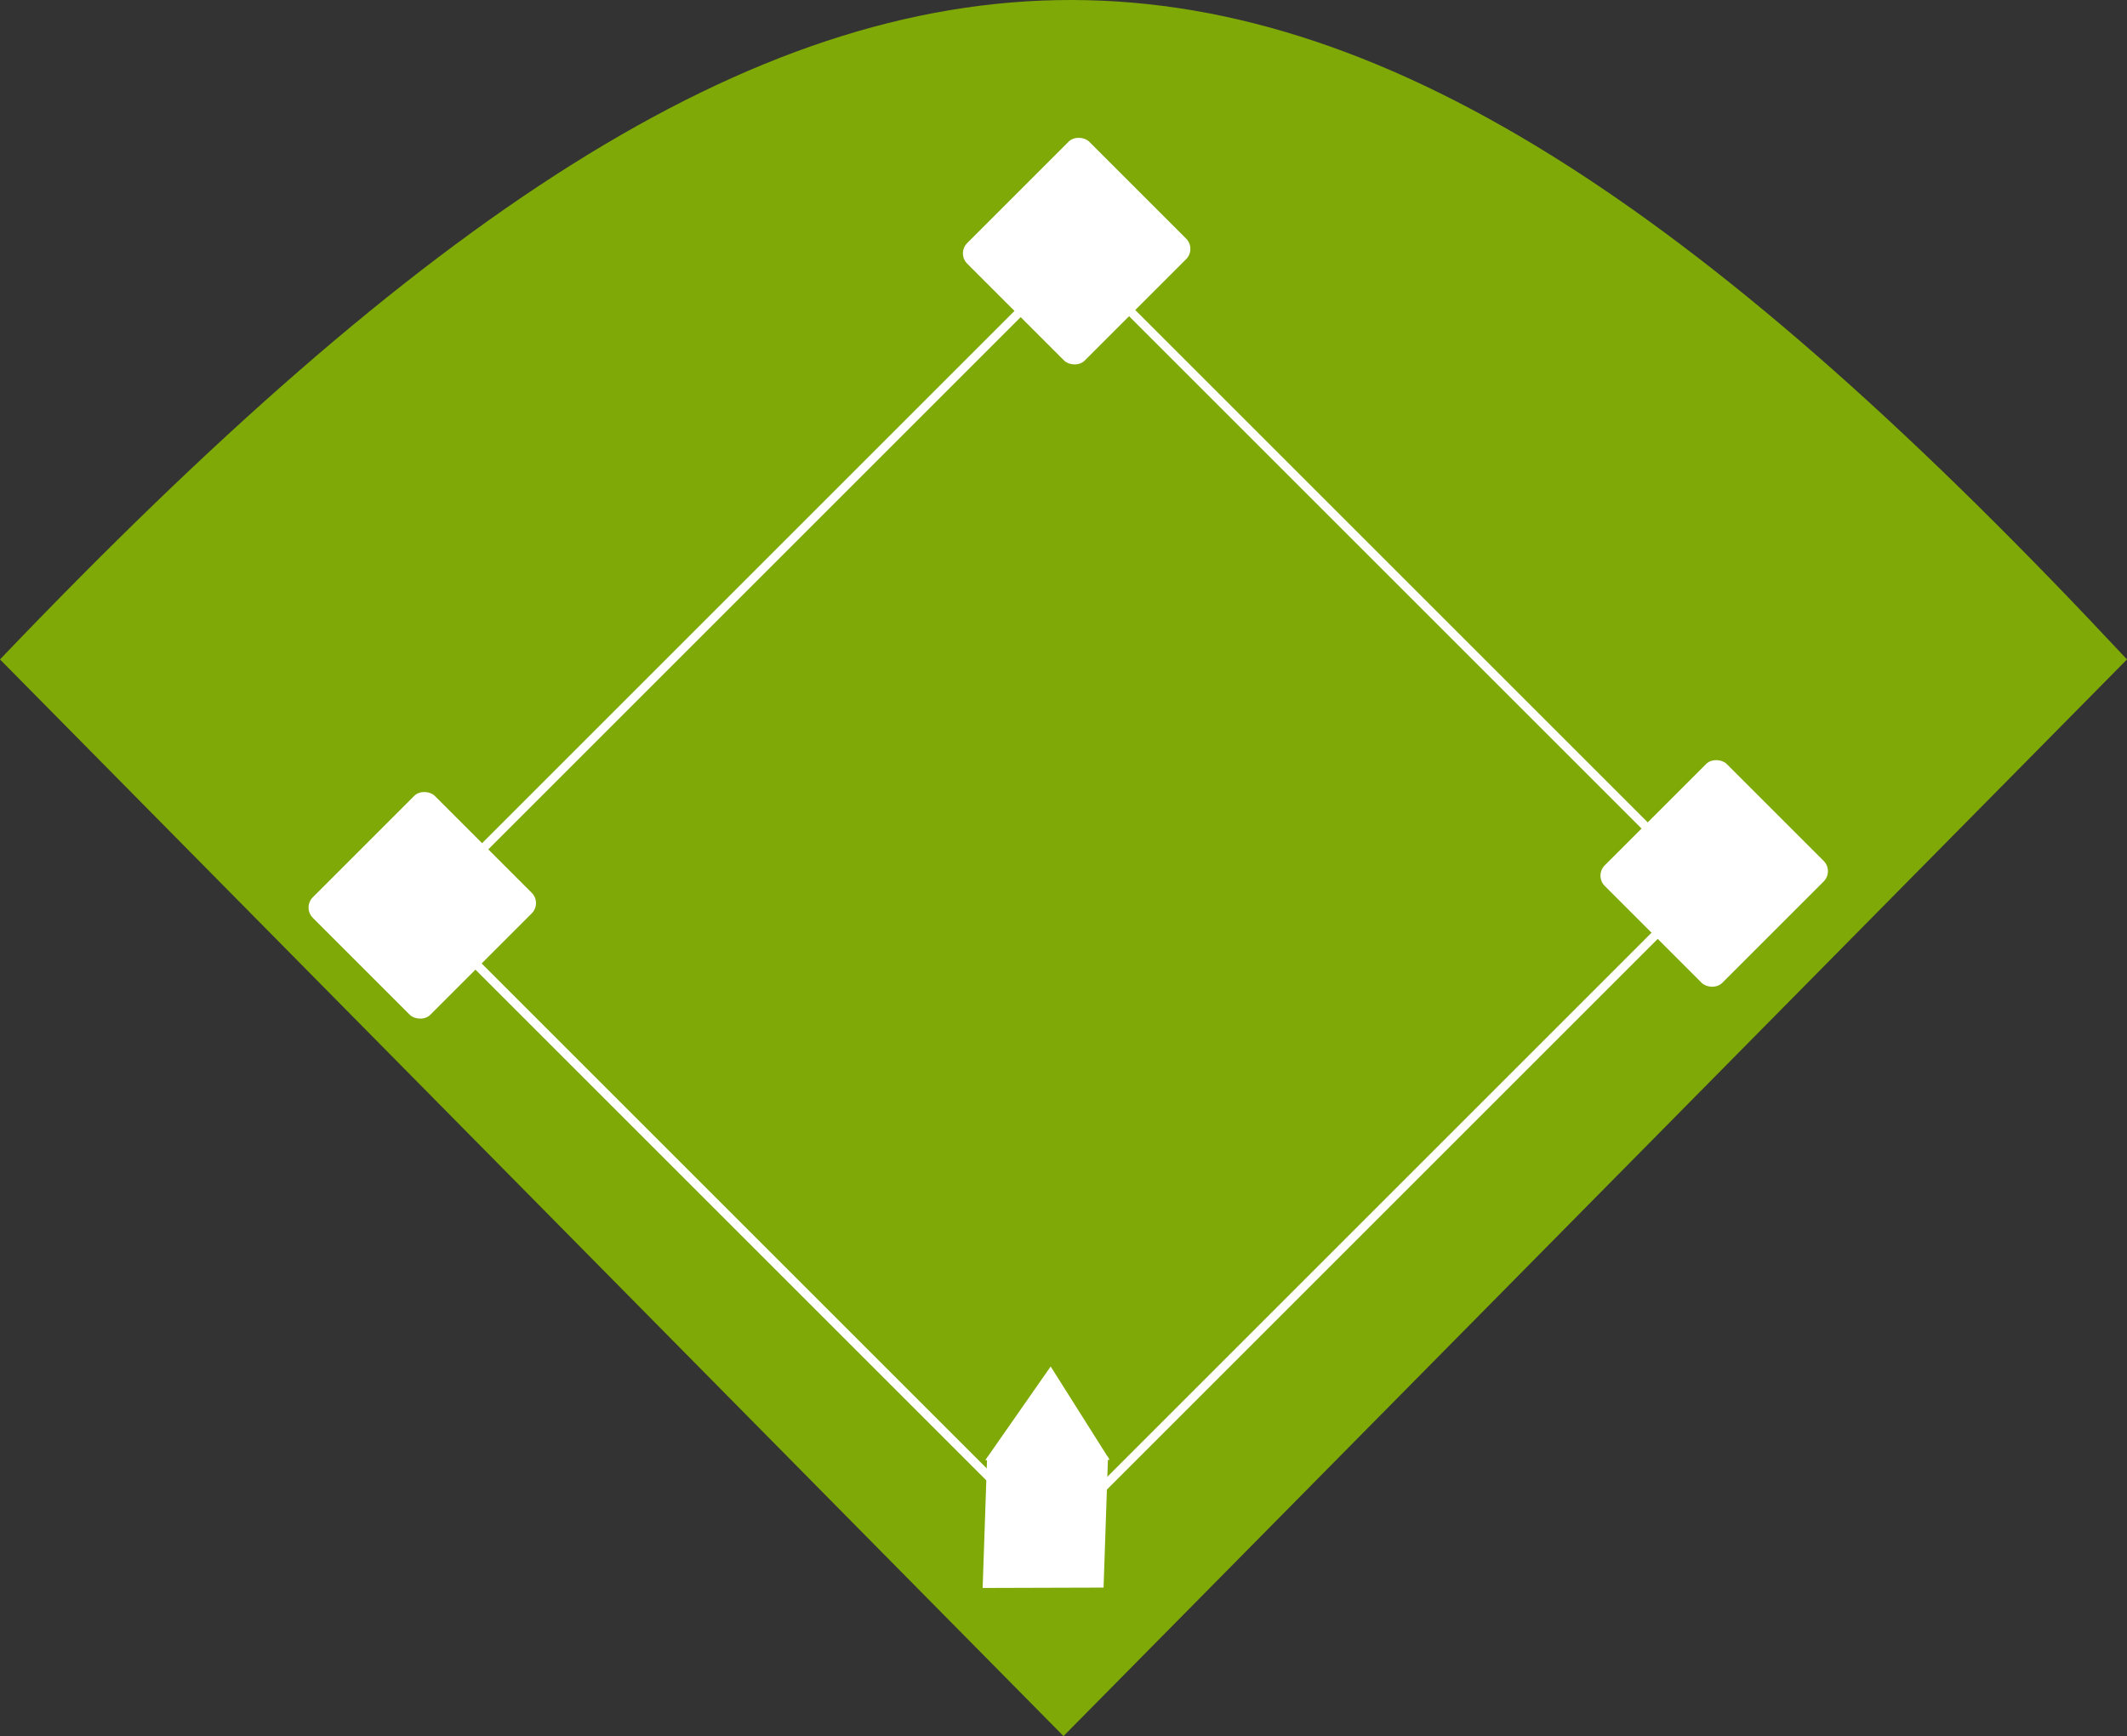<svg
  width="730"
  height="596"
  viewBox="0 0 730 596"
  fill="none"
  xmlns="http://www.w3.org/2000/svg"
>
<rect x="0" y="0" width="730" height="596" fill="#333333" stroke="none"/>
<path
    d="M365 596L-2.48849e-06 226.384C288.815 -76.002 448.637 -74.921 730 226.384L365 596Z"
    fill="#7FA906"
  />
<rect
    x="2.122"
    y="-0.001"
    width="317.288"
    height="305.589"
    transform="matrix(0.707 -0.707 0.707 0.707 143.236 313.81)"
    stroke="white"
    stroke-width="3"
  />
<rect
    width="59.216"
    height="57.053"
    rx="5"
    transform="matrix(0.707 -0.707 0.707 0.707 547.223 300.611)"
    fill="white"
  />
<rect
    width="59.216"
    height="57.053"
    rx="5"
    transform="matrix(0.707 -0.707 0.707 0.707 103.826 311.562)"
    fill="white"
  />
<rect
    width="59.216"
    height="57.053"
    rx="5"
    transform="matrix(0.707 -0.707 0.707 0.707 328.415 86.973)"
    fill="white"
  />
<path
    d="M360.596 469.115L380.831 501.162L338.156 501.285L360.596 469.115Z"
    fill="white"
  />
<rect
    width="41.496"
    height="44.98"
    transform="matrix(1 -0.003 -0.034 0.999 338.782 500.213)"
    fill="white"
  />
</svg>
